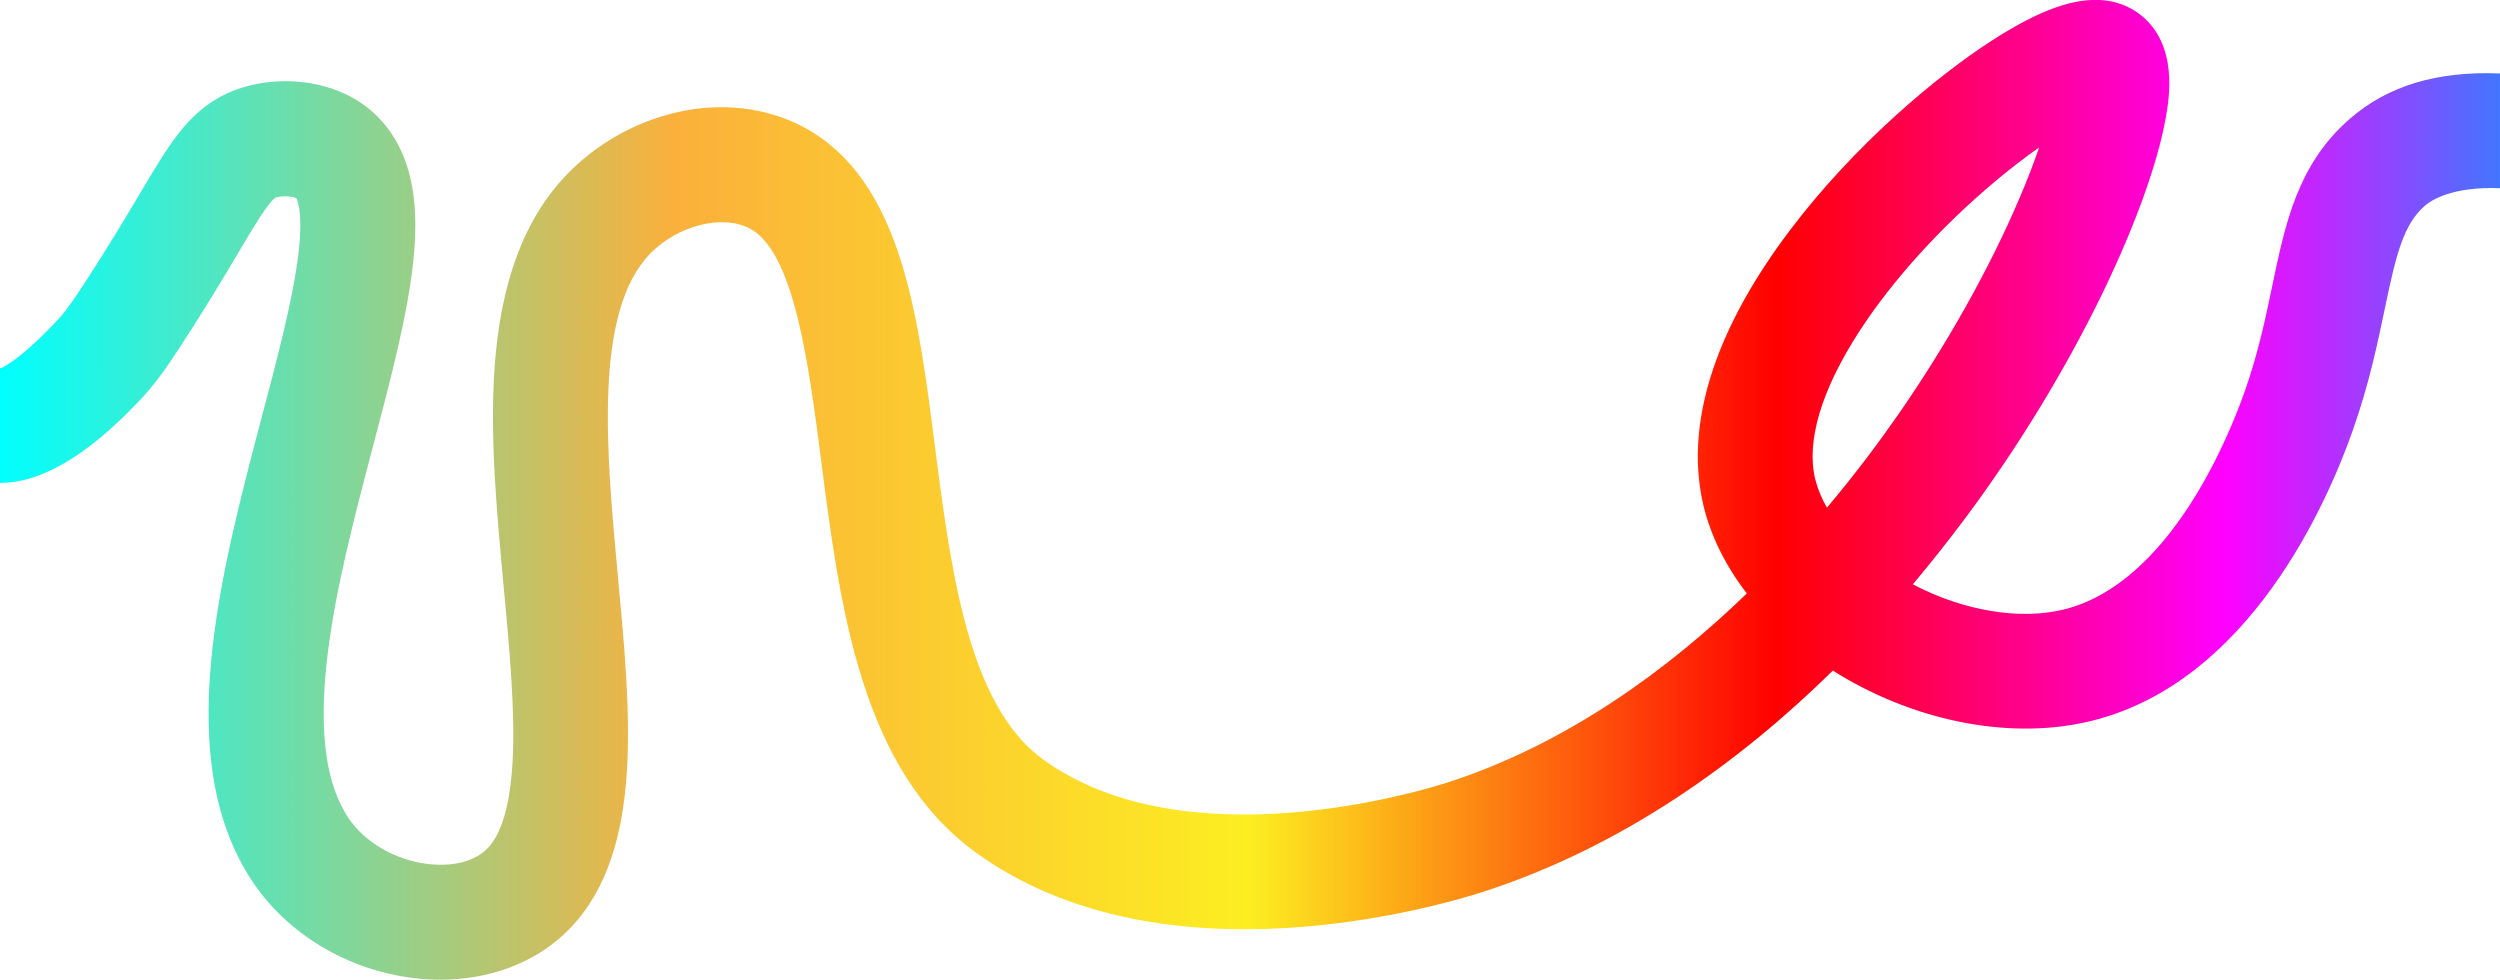 <?xml version="1.0" encoding="utf-8"?>
<!-- Generator: Adobe Illustrator 26.0.1, SVG Export Plug-In . SVG Version: 6.00 Build 0)  -->
<svg version="1.1" id="Layer_1" xmlns="http://www.w3.org/2000/svg" xmlns:xlink="http://www.w3.org/1999/xlink" x="0px" y="0px"
	 viewBox="0 0 1950.1 764.2" style="enable-background:new 0 0 1950.1 764.2;" xml:space="preserve">
<style type="text/css">
	.st0{fill:url(#SVGID_1_);}
</style>
<g id="Layer_2_00000053511000449535981710000012711119576679029657_">
	<g id="Layer_1-2">
		
			<linearGradient id="SVGID_1_" gradientUnits="userSpaceOnUse" x1="-0.309" y1="383.859" x2="1950.09" y2="383.859" gradientTransform="matrix(1 0 0 -1 0 766)">
			<stop  offset="0" style="stop-color:#00FFFF"/>
			<stop  offset="0.27" style="stop-color:#FBB03B"/>
			<stop  offset="0.5" style="stop-color:#FCEE21"/>
			<stop  offset="0.71" style="stop-color:#FF0000"/>
			<stop  offset="0.89" style="stop-color:#FF00FF"/>
			<stop  offset="1" style="stop-color:#4276FF"/>
		</linearGradient>
		<path class="st0" d="M343.5,764.2c-7,0-14.1-0.4-21.1-1.3c-51.5-6.3-98.3-34.5-125.5-75.3c-63.2-95.1-25.6-237.5,7.5-363.1
			c11.8-44.6,22.9-86.8,27.6-120.4c5.1-36.8,0.1-47.8-0.9-49.6c-2.9-1.3-10.4-2.1-15.6-0.5c-4.9,1.6-17,21.9-29.8,43.5
			c-11.3,19-25.3,42.6-45.1,72.9c-10.7,16.4-19.4,29.2-33.4,43.8C65.9,357.4,30.6,376.7,0,376.7v-89.6c-1.1,0,1,0.1,0,0.3
			c0.5-0.1,12.7-4,42.5-35.2c8-8.3,13-15.3,23.1-30.8c18.7-28.7,32.2-51.4,43.1-69.7c12.7-21.3,21.8-36.7,31.9-49.3
			c13.9-17.2,29-27.9,47.8-33.9c31.3-9.9,67.8-5.4,93.1,11.7c13.5,9.1,31.1,26.6,38.6,58.6c4.2,18,5,39.2,2.3,64.8
			c-4.4,41.8-17.4,91.3-31.2,143.6c-15.1,57.4-30.8,116.8-36.5,170.8c-5.8,54.8-0.2,94,17,119.9c12.7,19.1,36.4,32.9,61.8,36
			c18.8,2.3,35.3-1.6,45.3-10.7c12-10.9,19-33.9,21-68.5c2.2-39.1-2.2-86.6-6.9-136.9c-5.3-56.9-10.8-115.7-7.2-169.8
			c4.6-68.1,23.4-118.2,57.7-153.2c23.1-23.3,52.2-39.6,84.1-47.1c34.9-8.1,70.1-4,99.1,11.3c36.1,19.1,61.5,54.9,77.7,109.5
			c12.4,41.7,18.6,89.7,25.1,140.5c6.6,51.4,13.5,104.5,27.1,149.5c13.7,45.3,32.4,76,57.3,94c110.8,80,293.8,24.7,314.3,18.2
			c93.3-29.9,172.4-87.8,234.5-147.8c-16.6-21.5-28.2-44.9-33.9-68.8c-8.2-34.7-4.8-72.8,10.1-113.4c11.9-32.4,31.2-66.4,57.3-100.9
			c50.3-66.7,114.3-120.2,157.4-148c18.5-12,35.2-20.7,49.6-25.8c26.8-9.6,49-7.9,66.2,5.3c30.1,23.1,22.7,65.9,20.2,79.9
			c-6.2,35.6-23.8,84.4-49.4,137.4c-28.8,59.3-65.7,120-106.9,175.3c-12.4,16.6-26.1,34-41.1,51.9c39.4,20.7,83.7,28.2,118.3,19.5
			c82.3-20.7,128.4-135.2,140.5-169.8l0.3-0.8c10.3-29.4,15.9-55.9,21.2-81.5c10.2-48.9,19.8-95,60.4-130.4
			c29.6-25.8,68-37.5,117.3-35.5v89.5c-37.7-1.5-54.1,9.8-58.4,13.5c-17.1,14.9-22.6,38.1-31.6,81.2c-5.7,27.2-12.1,57.9-24.4,92.9
			l-0.2,0.7c-20.4,58-81,196.3-203.2,227c-61.3,15.4-135.4,1.8-198.2-36.3c-1.5-0.9-2.9-1.8-4.4-2.7
			c-71.8,70.5-163.7,137.6-274.2,173c-17,5.4-78.2,23.5-152.9,27.8c-42.8,2.5-83.1,0-119.7-7.4c-46.3-9.3-87.2-26.6-121.4-51.3
			c-89.9-64.8-106.3-192.2-120.8-304.7c-9.9-76.8-21.1-163.9-55.9-182.3c-21.2-11.2-55.9-2.5-77.4,19.4
			C462.7,243.2,473,352.9,482,449.7c5,53.7,9.8,104.4,7.1,150.3c-3.4,59.6-19.8,102-50.1,129.6C414.4,752.1,380.4,764.2,343.5,764.2
			z M1590.6,115c-10,7-21.4,15.7-34,26.2c-42.7,35.8-80.4,77.4-106.2,117.2c-29.6,45.7-41.6,85.6-34.5,115.2
			c2,7.9,5.1,15.4,9.2,22.4c22.5-26.7,41.1-51.8,55.7-72.8c37.8-54.4,71.3-114.2,94.3-168.2C1581.7,139.7,1586.7,126.4,1590.6,115z"
			/>
	</g>
</g>
</svg>

